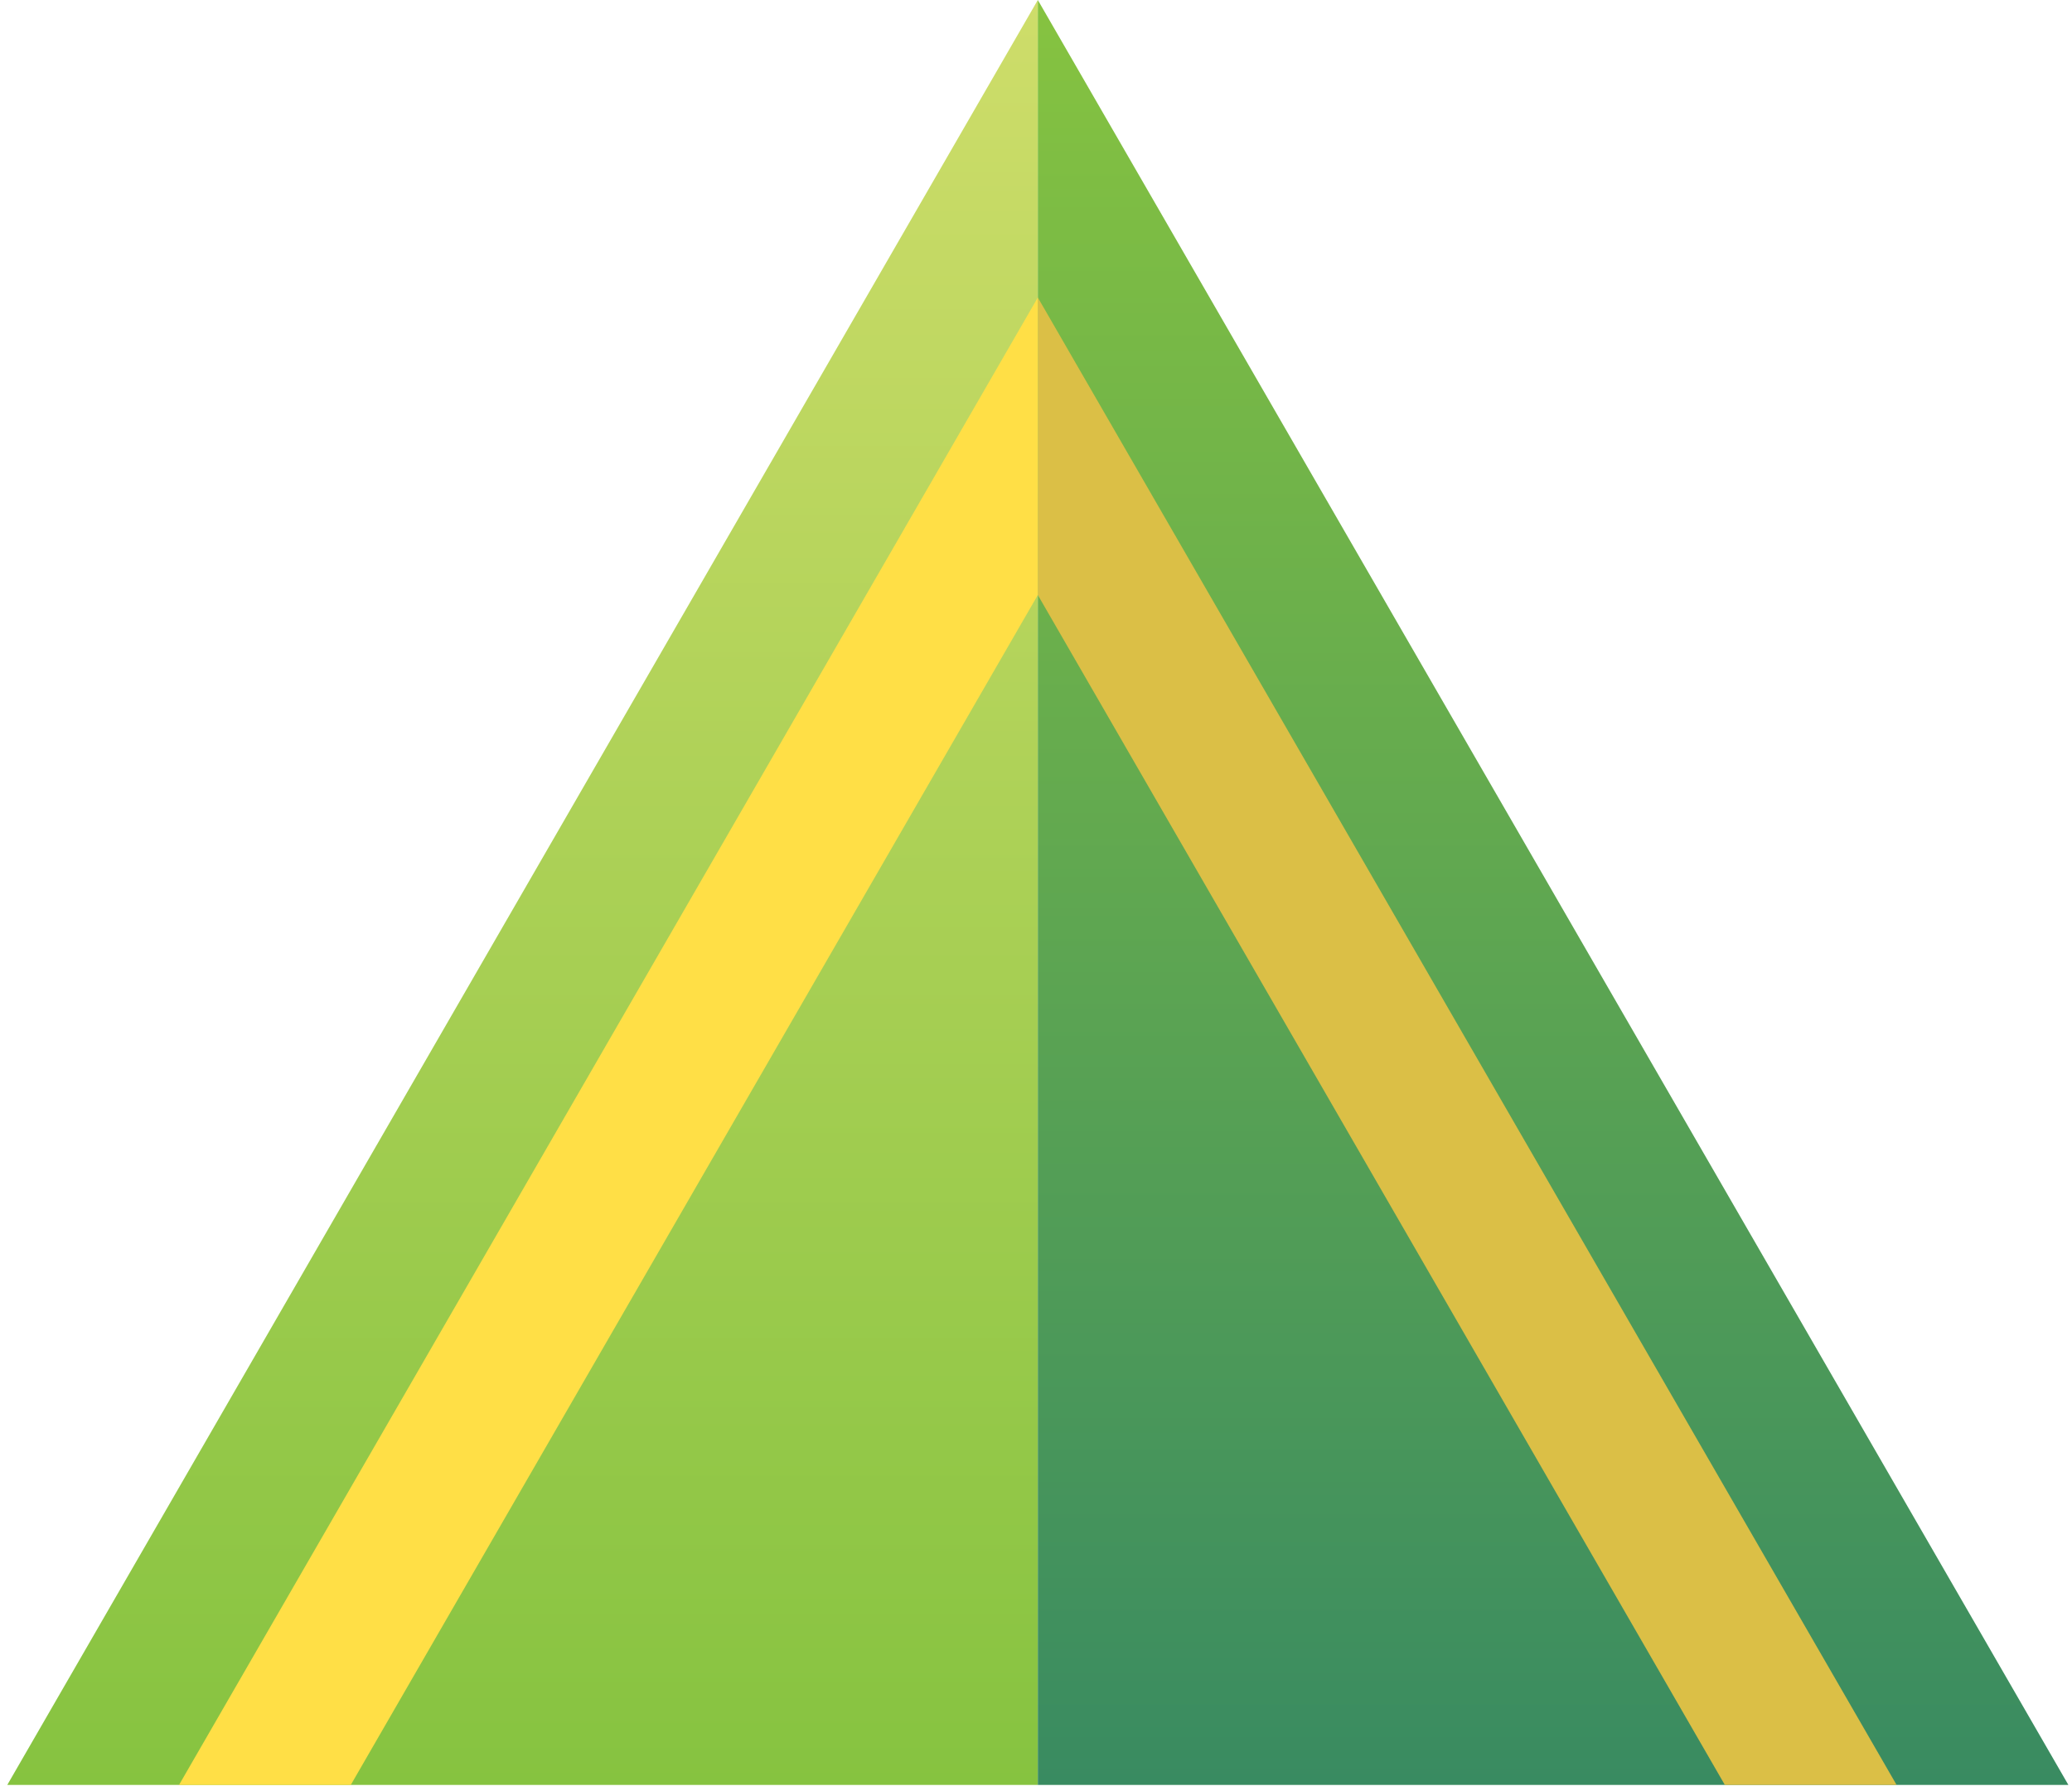 <svg width="199" height="172" viewBox="0 0 199 172" fill="none" xmlns="http://www.w3.org/2000/svg">
<path d="M0.701 171.43H99.675V0L0.701 171.43Z" fill="url(#paint0_linear_8548_68692)"/>
<path d="M99.675 171.43H198.651L99.675 0V171.43Z" fill="url(#paint1_linear_8548_68692)"/>
<path d="M99.675 57.145L165.658 171.431H182.153L99.675 28.573V57.145Z" fill="#DBBF46"/>
<path d="M33.691 171.431L99.675 57.145V28.573L17.196 171.431H33.691Z" fill="#FFDF46"/>
<defs>
<linearGradient id="paint0_linear_8548_68692" x1="50.189" y1="0" x2="50.189" y2="171.43" gradientUnits="userSpaceOnUse">
<stop stop-color="#CEDD6A"/>
<stop offset="1" stop-color="#86C340"/>
</linearGradient>
<linearGradient id="paint1_linear_8548_68692" x1="149.163" y1="0" x2="149.163" y2="171.43" gradientUnits="userSpaceOnUse">
<stop stop-color="#86C340"/>
<stop offset="1" stop-color="#398B61"/>
</linearGradient>
</defs>
</svg>
